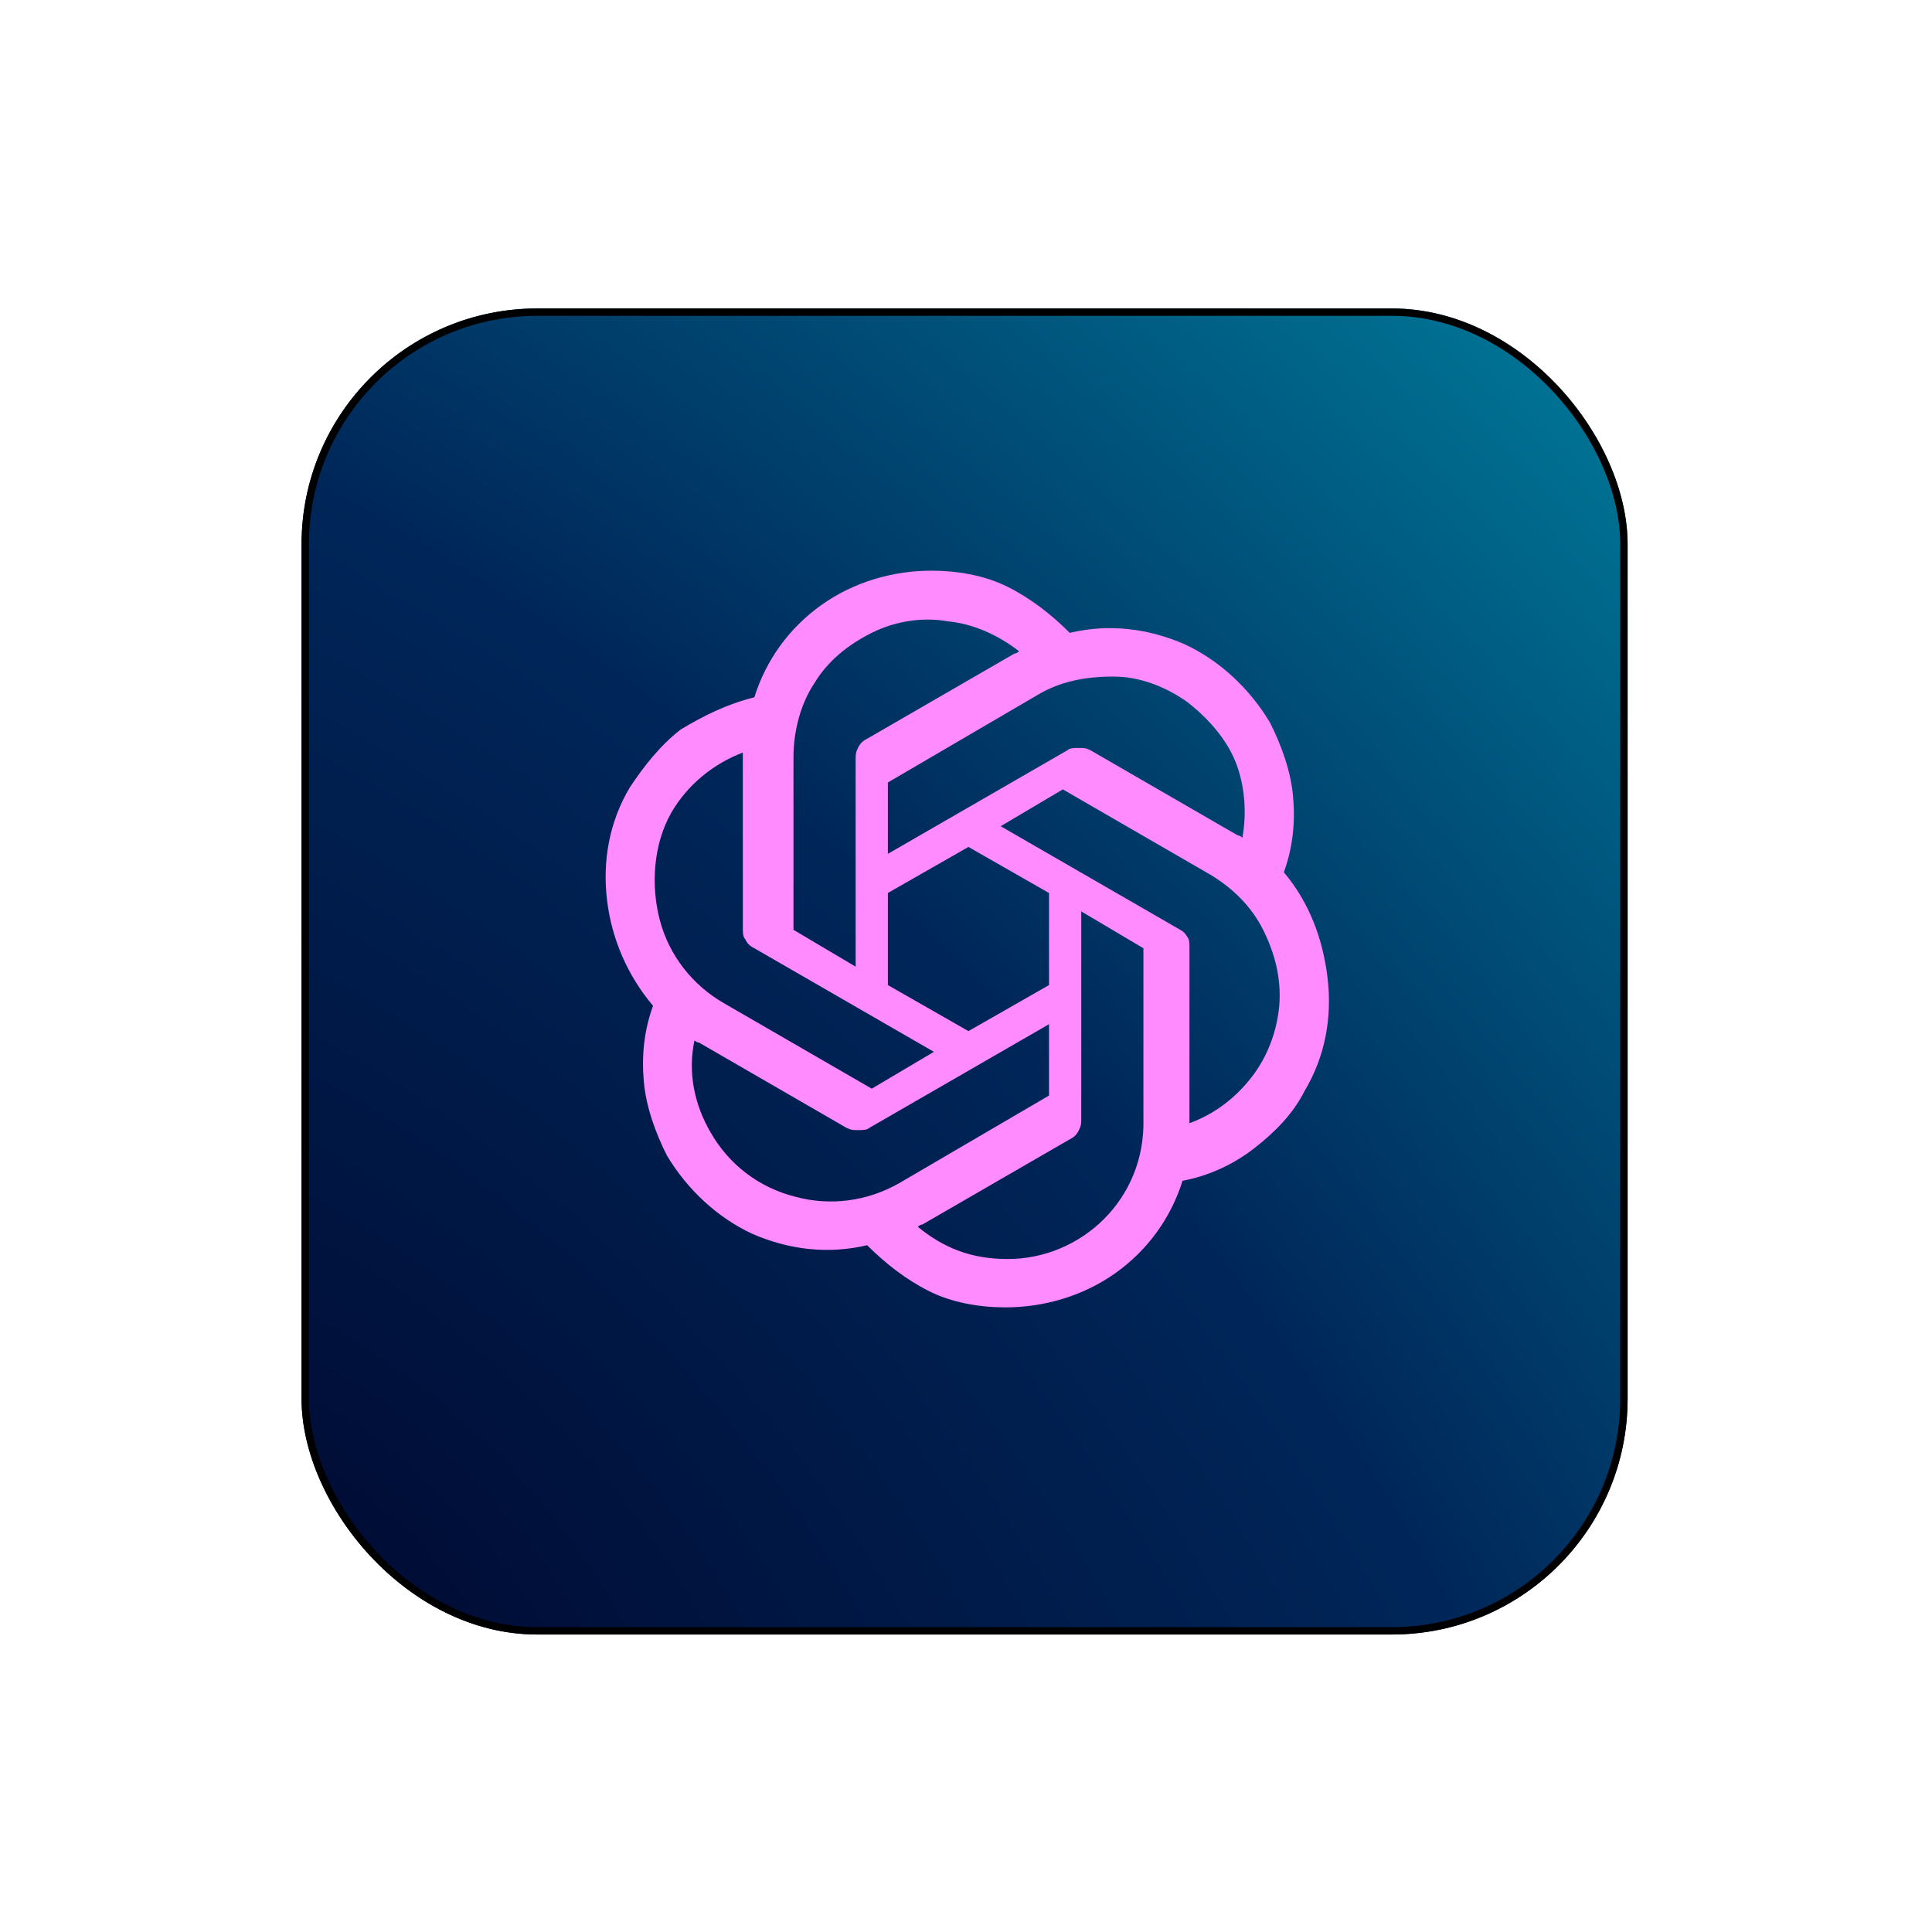 <svg width="140" height="140" viewBox="0 0 140 140" fill="none" xmlns="http://www.w3.org/2000/svg">
<g filter="url(#filter0_d_317_787)">
<rect x="21.852" y="20.217" width="96.091" height="96.091" rx="17.083" fill="url(#paint0_radial_317_787)"/>
<rect x="22.119" y="20.484" width="95.557" height="95.557" rx="16.816" stroke="black" stroke-width="0.534"/>
</g>
<path d="M93.032 63.208C93.7 61.372 93.866 59.537 93.7 57.702C93.533 55.867 92.865 54.032 92.031 52.364C90.53 49.861 88.361 47.86 85.859 46.692C83.19 45.524 80.354 45.191 77.518 45.858C76.183 44.523 74.682 43.355 73.013 42.521C71.345 41.687 69.343 41.353 67.508 41.353C64.672 41.353 61.836 42.188 59.501 43.856C57.165 45.524 55.497 47.86 54.663 50.529C52.661 51.029 50.993 51.863 49.324 52.864C47.823 54.032 46.655 55.534 45.654 57.035C44.153 59.537 43.652 62.373 43.986 65.209C44.32 68.045 45.487 70.715 47.322 72.883C46.655 74.718 46.488 76.553 46.655 78.388C46.822 80.224 47.489 82.059 48.323 83.727C49.825 86.229 51.994 88.231 54.496 89.399C57.165 90.567 60.001 90.9 62.837 90.233C64.172 91.568 65.673 92.735 67.341 93.57C69.01 94.404 71.011 94.737 72.847 94.737C75.683 94.737 78.519 93.903 80.854 92.235C83.19 90.567 84.858 88.231 85.692 85.562C87.527 85.228 89.362 84.394 90.864 83.226C92.365 82.059 93.7 80.724 94.534 79.056C96.035 76.553 96.536 73.717 96.202 70.881C95.868 68.045 94.867 65.376 93.032 63.208ZM73.013 91.234C70.344 91.234 68.342 90.4 66.507 88.898C66.507 88.898 66.674 88.732 66.841 88.732L77.518 82.559C77.851 82.392 78.018 82.225 78.185 81.892C78.352 81.558 78.352 81.391 78.352 81.058V66.043L82.856 68.713V81.058C83.023 86.897 78.352 91.234 73.013 91.234ZM51.493 82.059C50.325 80.057 49.825 77.721 50.325 75.386C50.325 75.386 50.492 75.552 50.659 75.552L61.336 81.725C61.669 81.892 61.836 81.892 62.17 81.892C62.504 81.892 62.837 81.892 63.004 81.725L76.016 74.218V79.389L65.173 85.729C62.837 87.063 60.168 87.397 57.666 86.73C54.996 86.062 52.828 84.394 51.493 82.059ZM48.657 58.87C49.825 56.868 51.66 55.367 53.829 54.533V54.866V67.211C53.829 67.545 53.829 67.879 53.995 68.045C54.162 68.379 54.329 68.546 54.663 68.713L67.675 76.22L63.171 78.889L52.494 72.716C50.158 71.382 48.49 69.213 47.823 66.711C47.156 64.208 47.322 61.206 48.657 58.87ZM85.525 67.378L72.513 59.871L77.017 57.202L87.694 63.374C89.362 64.375 90.697 65.71 91.531 67.378C92.365 69.046 92.865 70.881 92.699 72.883C92.532 74.718 91.865 76.553 90.697 78.055C89.529 79.556 88.028 80.724 86.192 81.391V68.713C86.192 68.379 86.192 68.045 86.026 67.879C86.026 67.879 85.859 67.545 85.525 67.378ZM90.029 60.705C90.029 60.705 89.863 60.538 89.696 60.538L79.019 54.366C78.685 54.199 78.519 54.199 78.185 54.199C77.851 54.199 77.518 54.199 77.351 54.366L64.339 61.873V56.701L75.182 50.362C76.85 49.361 78.685 49.027 80.687 49.027C82.522 49.027 84.358 49.695 86.026 50.862C87.527 52.03 88.862 53.532 89.529 55.2C90.196 56.868 90.363 58.87 90.029 60.705ZM62.003 70.047L57.499 67.378V54.866C57.499 53.031 57.999 51.029 59 49.528C60.001 47.86 61.502 46.692 63.171 45.858C64.839 45.024 66.841 44.69 68.676 45.024C70.511 45.191 72.346 46.025 73.847 47.192C73.847 47.192 73.681 47.359 73.514 47.359L62.837 53.532C62.504 53.699 62.337 53.865 62.17 54.199C62.003 54.533 62.003 54.7 62.003 55.033V70.047ZM64.339 64.709L70.177 61.372L76.016 64.709V71.382L70.177 74.718L64.339 71.382V64.709Z" fill="#FF8BFF"/>
<defs>
<filter id="filter0_d_317_787" x="0.499" y="0.999" width="138.798" height="138.797" filterUnits="userSpaceOnUse" color-interpolation-filters="sRGB">
<feFlood flood-opacity="0" result="BackgroundImageFix"/>
<feColorMatrix in="SourceAlpha" type="matrix" values="0 0 0 0 0 0 0 0 0 0 0 0 0 0 0 0 0 0 127 0" result="hardAlpha"/>
<feOffset dy="2.135"/>
<feGaussianBlur stdDeviation="10.677"/>
<feComposite in2="hardAlpha" operator="out"/>
<feColorMatrix type="matrix" values="0 0 0 0 0.037 0 0 0 0 0.035 0 0 0 0 0.048 0 0 0 0.1 0"/>
<feBlend mode="normal" in2="BackgroundImageFix" result="effect1_dropShadow_317_787"/>
<feBlend mode="normal" in="SourceGraphic" in2="effect1_dropShadow_317_787" result="shape"/>
</filter>
<radialGradient id="paint0_radial_317_787" cx="0" cy="0" r="1" gradientUnits="userSpaceOnUse" gradientTransform="translate(23.27 116.308) rotate(-45.334) scale(237.273 417.811)">
<stop stop-color="#000A32"/>
<stop offset="0.281" stop-color="#002659"/>
<stop offset="1" stop-color="#00FBFC"/>
</radialGradient>
</defs>
</svg>
